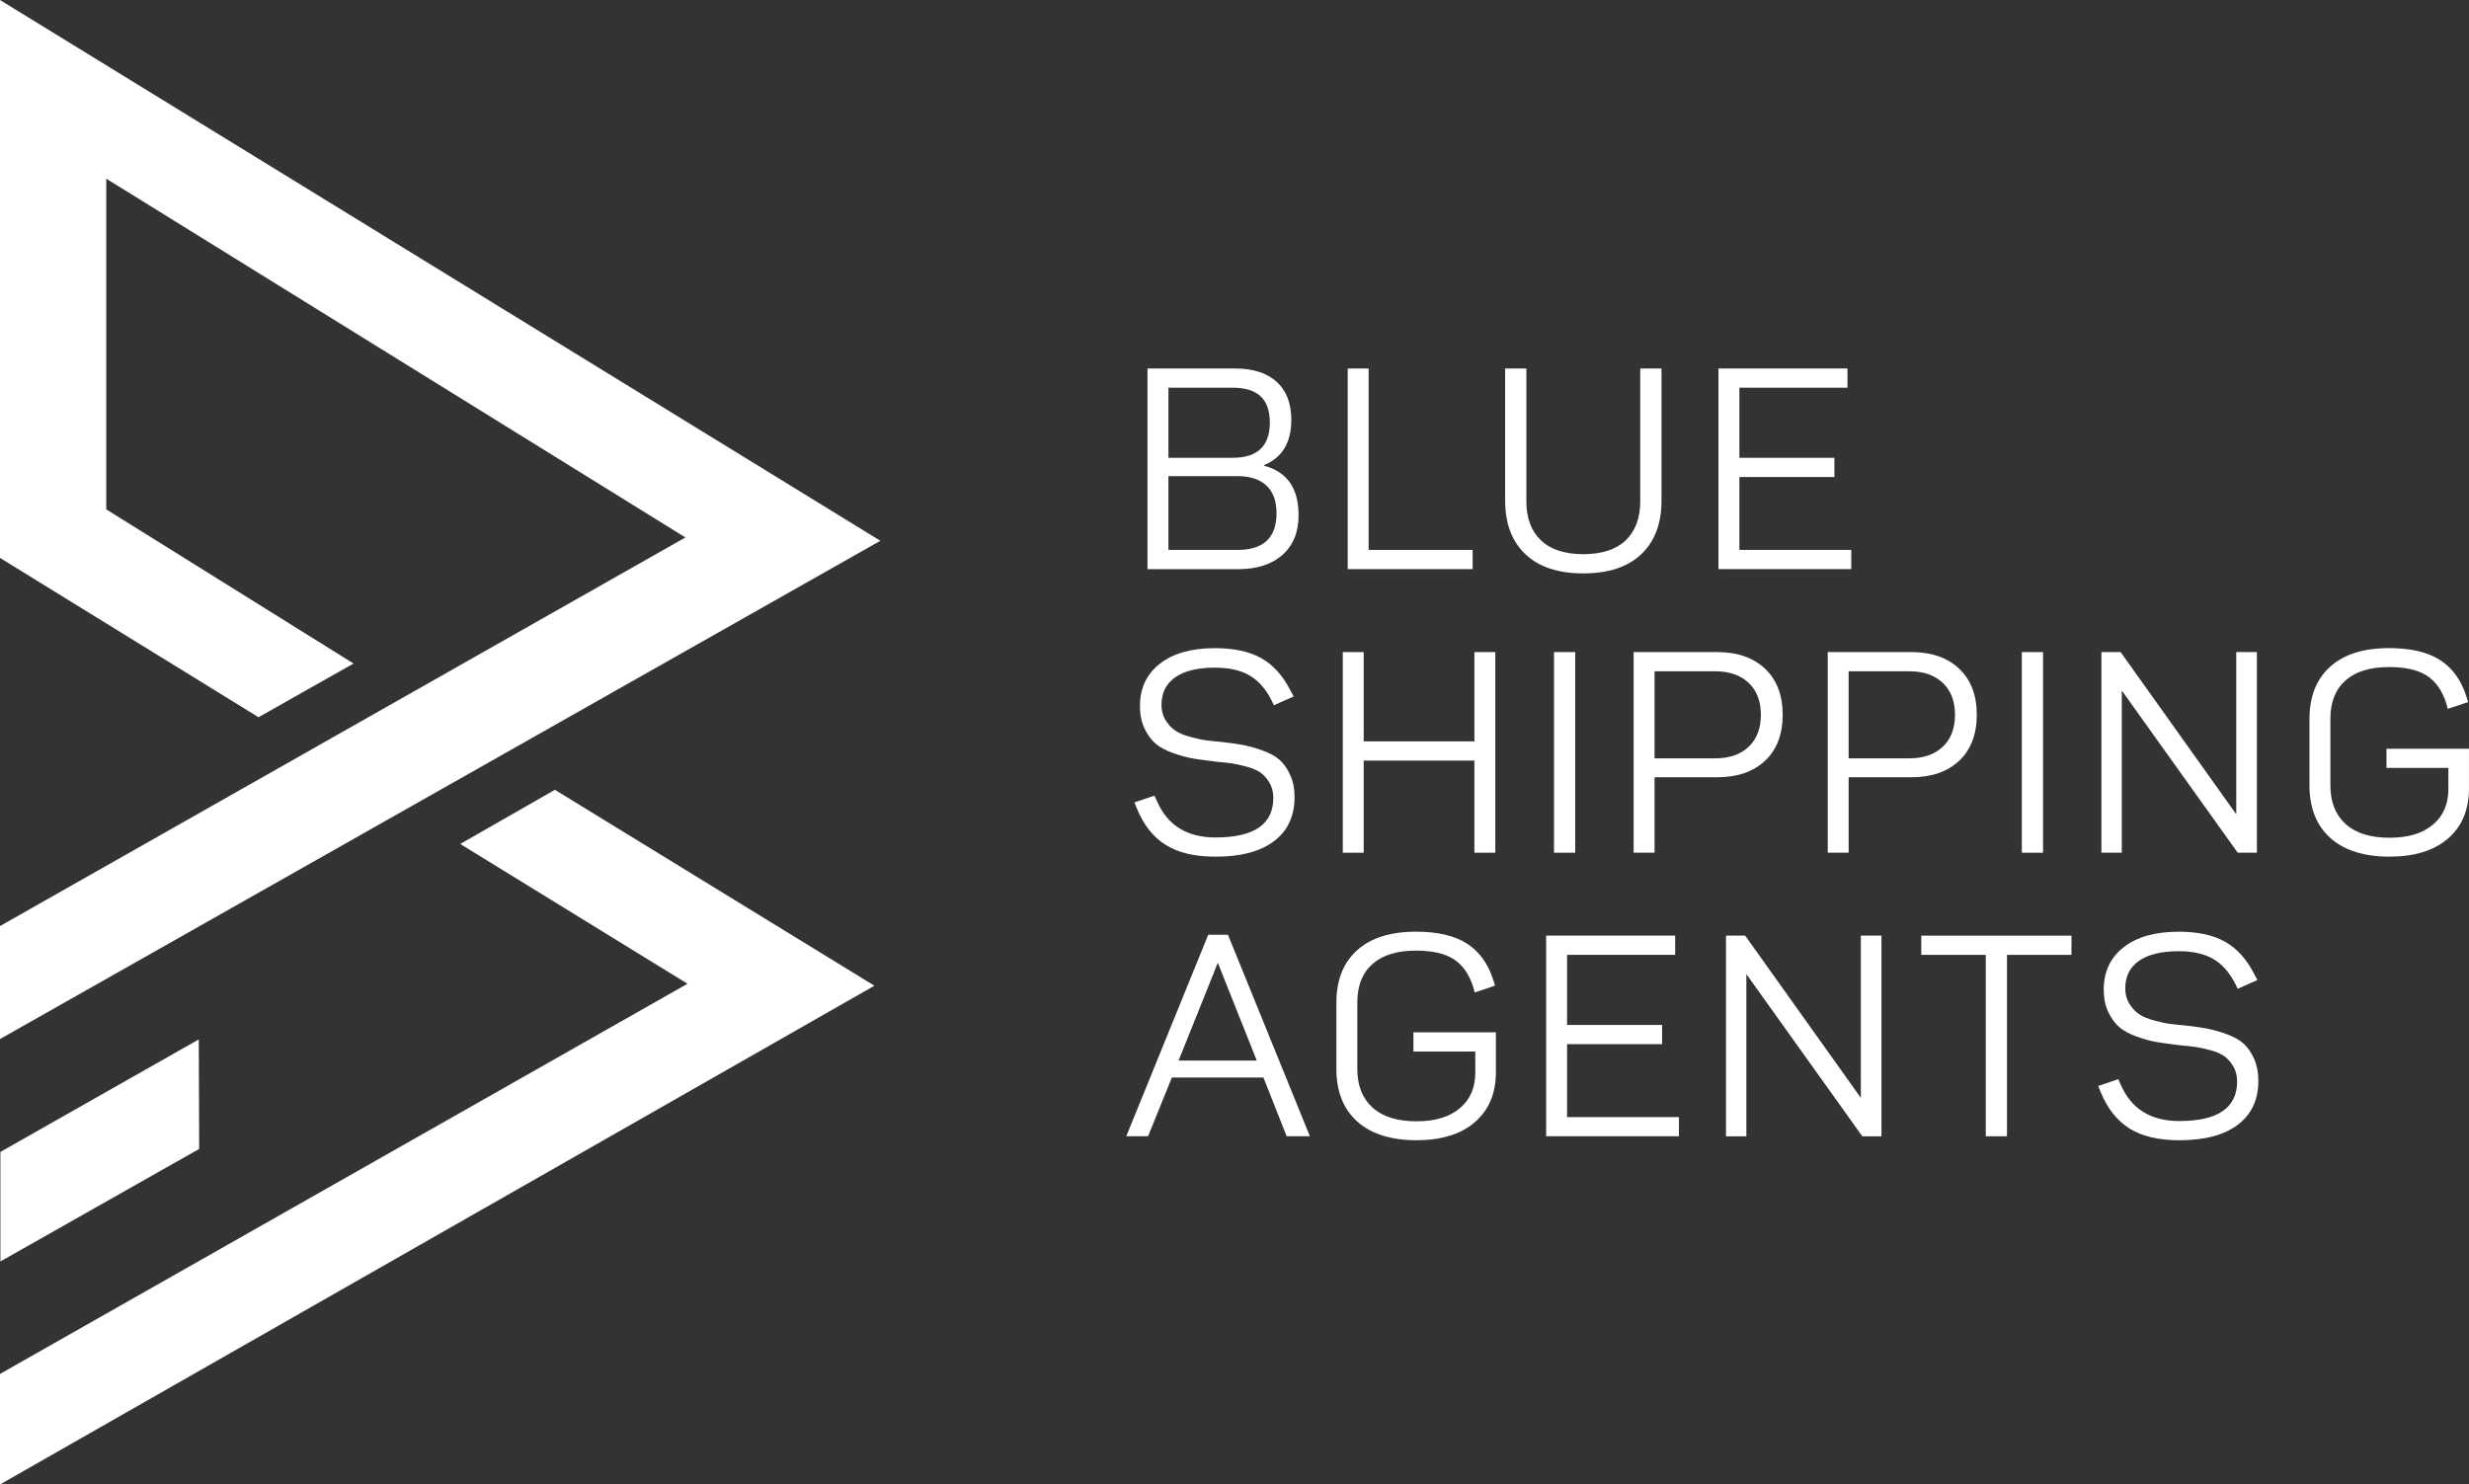 <?xml version="1.0" encoding="UTF-8"?>
<svg id="Capa_1" data-name="Capa 1" xmlns="http://www.w3.org/2000/svg" viewBox="0 0 1256.09 755.4">
  <rect x="0" y="0" width="1256.09" height="755.4" fill="#333333" stroke="none"/>
  <defs>
    <style>
      .cls-1 {
        fill: #fff;
      }
    </style>
  </defs>
  <g>
    <path class="cls-1" d="M643.06,236.99c11.73,3.07,17.59,11.46,17.59,25.17,0,8.63-2.74,15.37-8.2,20.2-5.47,4.84-12.94,7.26-22.4,7.26h-46.27v-102.1h44.64c9.07,0,16.09,2.25,21.06,6.76,4.98,4.51,7.47,10.98,7.47,19.41,0,11.5-4.63,19.18-13.9,23.01v.29ZM594.43,197.3v35.66h32.67c12.61,0,18.92-5.99,18.92-17.98s-6.31-17.69-18.92-17.69h-32.67ZM629.61,279.84c13.2,0,19.81-6.23,19.81-18.7,0-6.13-1.7-10.81-5.1-14.02-3.4-3.21-8.3-4.82-14.71-4.82h-35.18v37.53h35.18Z"/>
    <path class="cls-1" d="M696.28,279.84h52.92v9.78h-63.56v-102.1h10.64v92.32Z"/>
    <path class="cls-1" d="M834.49,187.52h10.79v67.3c0,11.6-3.43,20.66-10.28,27.18-6.85,6.52-16.68,9.78-29.49,9.78s-22.64-3.26-29.49-9.78c-6.85-6.52-10.28-15.58-10.28-27.18v-67.3h10.79v67.44c0,8.63,2.46,15.29,7.39,19.99,4.93,4.7,12.12,7.05,21.58,7.05s16.65-2.35,21.58-7.05c4.93-4.7,7.39-11.36,7.39-19.99v-67.44Z"/>
    <path class="cls-1" d="M884.9,279.84h56.91v9.78h-67.55v-102.1h65.63v9.78h-54.99v35.66h48.34v9.78h-48.34v37.1Z"/>
    <path class="cls-1" d="M658.59,405.74c0,9.59-3.48,17.02-10.42,22.29-6.95,5.27-16.88,7.91-29.79,7.91-10.45,0-18.85-1.97-25.2-5.9-6.35-3.93-11.26-10.07-14.71-18.41l-1.33-3.31,10.2-3.45,1.18,2.59c5.32,12.46,15.28,18.7,29.86,18.7,19.61,0,29.42-6.71,29.42-20.13,0-2.97-.67-5.56-2-7.77-1.33-2.2-2.84-3.91-4.51-5.1-1.68-1.2-4.02-2.2-7.02-3.02-3.01-.81-5.49-1.37-7.47-1.65-1.97-.29-4.58-.58-7.83-.86-4.73-.58-8.6-1.1-11.6-1.58-3.01-.48-6.43-1.39-10.27-2.73-3.84-1.34-6.87-2.95-9.09-4.81-2.22-1.87-4.12-4.43-5.69-7.69-1.58-3.26-2.37-7.09-2.37-11.51,0-9.11,3.38-16.3,10.13-21.57,6.75-5.27,16.09-7.91,28.01-7.91,9.76,0,17.67,1.72,23.73,5.18,6.06,3.45,11.01,9.01,14.85,16.68l1.48,2.73-10.05,4.46-1.18-2.44c-2.95-5.85-6.7-10.09-11.23-12.73-4.53-2.64-10.4-3.96-17.59-3.96-8.77,0-15.5,1.63-20.18,4.89-4.68,3.26-7.02,7.96-7.02,14.09,0,2.97.71,5.59,2.14,7.84,1.43,2.25,3.08,4,4.95,5.25,1.87,1.25,4.38,2.3,7.54,3.16,3.15.86,5.79,1.44,7.91,1.72,2.12.29,4.8.58,8.06.86,4.44.48,8.13,1.01,11.09,1.58,2.95.57,6.23,1.51,9.83,2.8,3.59,1.29,6.45,2.87,8.57,4.74,2.12,1.87,3.92,4.44,5.4,7.69,1.48,3.26,2.22,7.05,2.22,11.36Z"/>
    <path class="cls-1" d="M750.09,331.82h10.64v102.1h-10.64v-46.88h-56.32v46.88h-10.64v-102.1h10.64v45.44h56.32v-45.44Z"/>
    <path class="cls-1" d="M790.59,331.82h10.79v102.1h-10.79v-102.1Z"/>
    <path class="cls-1" d="M873.52,331.82c10.35,0,18.5,2.83,24.46,8.48,5.96,5.66,8.94,13.47,8.94,23.44s-2.98,17.76-8.94,23.37c-5.97,5.61-14.12,8.41-24.46,8.41h-31.78v38.4h-10.64v-102.1h42.43ZM872.63,385.89c7.19,0,12.86-1.96,17-5.89,4.14-3.93,6.21-9.35,6.21-16.25s-2.07-12.32-6.21-16.25c-4.14-3.93-9.81-5.9-17-5.9h-30.89v44.29h30.89Z"/>
    <path class="cls-1" d="M972.27,331.82c10.35,0,18.5,2.83,24.46,8.48,5.96,5.66,8.94,13.47,8.94,23.44s-2.98,17.76-8.94,23.37c-5.96,5.61-14.11,8.41-24.46,8.41h-31.78v38.4h-10.64v-102.1h42.43ZM971.38,385.89c7.19,0,12.86-1.96,17-5.89,4.14-3.93,6.21-9.35,6.21-16.25s-2.07-12.32-6.21-16.25c-4.14-3.93-9.8-5.9-17-5.9h-30.9v44.29h30.9Z"/>
    <path class="cls-1" d="M1028.59,331.82h10.79v102.1h-10.79v-102.1Z"/>
    <path class="cls-1" d="M1137.68,331.82h10.5v102.1h-9.76l-58.98-82.54v82.54h-10.35v-102.1h9.76l58.83,82.54v-82.54Z"/>
    <path class="cls-1" d="M1214.1,381h41.98v20.71c-.1,10.64-3.7,19.01-10.79,25.09-7.09,6.09-17,9.13-29.71,9.13s-23.04-3.19-30.08-9.56c-7.05-6.38-10.57-15.27-10.57-26.68v-33.79c0-11.41,3.5-20.28,10.5-26.61,7-6.33,17-9.49,30.01-9.49,10.94,0,19.56,2.01,25.87,6.04,6.31,4.03,10.79,10.21,13.45,18.55l.89,2.88-10.35,3.45-.74-2.73c-2.07-6.52-5.37-11.24-9.9-14.16-4.53-2.92-10.94-4.39-19.22-4.39-9.66,0-17.05,2.28-22.17,6.83-5.13,4.55-7.69,11.05-7.69,19.49v33.94c0,8.44,2.59,14.98,7.76,19.63,5.17,4.65,12.59,6.97,22.25,6.97s16.83-2.2,22.1-6.61c5.27-4.41,7.91-10.45,7.91-18.12v-10.79h-31.49v-9.78Z"/>
    <path class="cls-1" d="M624.73,475.69l41.68,102.53h-11.82l-11.83-29.91h-46.57l-12.12,29.91h-11.09l41.69-102.53h10.05ZM599.6,539.68h39.77l-19.81-49.76-19.96,49.76Z"/>
    <path class="cls-1" d="M719.05,525.3h41.98v20.71c-.1,10.64-3.7,19.01-10.79,25.09-7.09,6.09-17,9.13-29.71,9.13s-23.04-3.19-30.08-9.56c-7.05-6.38-10.57-15.27-10.57-26.68v-33.79c0-11.41,3.5-20.28,10.5-26.61,6.99-6.33,17-9.49,30.01-9.49,10.94,0,19.56,2.01,25.87,6.04,6.3,4.03,10.79,10.21,13.45,18.55l.89,2.88-10.35,3.45-.74-2.73c-2.07-6.52-5.37-11.24-9.9-14.16-4.53-2.92-10.94-4.39-19.22-4.39-9.66,0-17.05,2.28-22.17,6.83-5.13,4.55-7.69,11.05-7.69,19.49v33.94c0,8.44,2.59,14.98,7.76,19.63,5.17,4.65,12.59,6.97,22.25,6.97s16.83-2.2,22.1-6.61c5.27-4.41,7.91-10.45,7.91-18.12v-10.79h-31.48v-9.78Z"/>
    <path class="cls-1" d="M797.24,568.44h56.91v9.78h-67.55v-102.1h65.63v9.78h-54.99v35.66h48.34v9.78h-48.34v37.1Z"/>
    <path class="cls-1" d="M946.69,476.12h10.5v102.1h-9.76l-58.98-82.54v82.54h-10.35v-102.1h9.76l58.83,82.54v-82.54Z"/>
    <path class="cls-1" d="M977.44,476.12h76.42v9.78h-32.82v92.32h-10.79v-92.32h-32.82v-9.78Z"/>
    <path class="cls-1" d="M1148.92,550.04c0,9.59-3.48,17.02-10.42,22.29-6.95,5.27-16.88,7.91-29.79,7.91-10.45,0-18.85-1.97-25.21-5.9-6.35-3.93-11.26-10.07-14.71-18.41l-1.33-3.31,10.2-3.45,1.18,2.59c5.32,12.46,15.28,18.7,29.86,18.7,19.61,0,29.42-6.71,29.42-20.13,0-2.97-.67-5.56-2-7.77-1.33-2.2-2.84-3.91-4.51-5.1-1.68-1.2-4.02-2.2-7.02-3.02-3.01-.81-5.49-1.37-7.47-1.65-1.97-.29-4.58-.58-7.83-.86-4.73-.58-8.6-1.1-11.61-1.58-3.01-.48-6.43-1.39-10.27-2.73-3.84-1.34-6.87-2.95-9.09-4.82-2.22-1.87-4.12-4.43-5.69-7.69-1.58-3.26-2.36-7.09-2.36-11.51,0-9.11,3.38-16.3,10.12-21.57,6.75-5.27,16.09-7.91,28.01-7.91,9.76,0,17.67,1.72,23.73,5.18s11.01,9.01,14.85,16.68l1.48,2.73-10.05,4.46-1.18-2.44c-2.95-5.85-6.7-10.09-11.23-12.73-4.53-2.64-10.4-3.96-17.59-3.96-8.77,0-15.5,1.63-20.18,4.89-4.68,3.26-7.02,7.96-7.02,14.09,0,2.97.71,5.59,2.14,7.84,1.43,2.25,3.08,4,4.95,5.25,1.87,1.25,4.38,2.3,7.54,3.16,3.15.86,5.79,1.44,7.91,1.72s4.81.58,8.06.86c4.44.48,8.13,1.01,11.09,1.58,2.95.57,6.23,1.51,9.83,2.8,3.59,1.29,6.45,2.88,8.57,4.74,2.12,1.87,3.92,4.44,5.4,7.69,1.48,3.26,2.22,7.05,2.22,11.36Z"/>
  </g>
  <g>
    <polygon class="cls-1" points=".2 586.17 .2 641.91 101.33 584.65 101.13 528.93 .2 586.17"/>
    <polygon class="cls-1" points="0 0 447.87 275.19 0 528.74 0 471.24 348.69 273.49 54.06 90.92 54.06 259.2 179.86 337.65 131.52 364.98 0 283.9 0 0"/>
    <polygon class="cls-1" points="0 699.15 0 755.4 444.85 501.6 282.29 401.9 234.15 429.47 349.75 500.6 0 699.15"/>
  </g>
</svg>